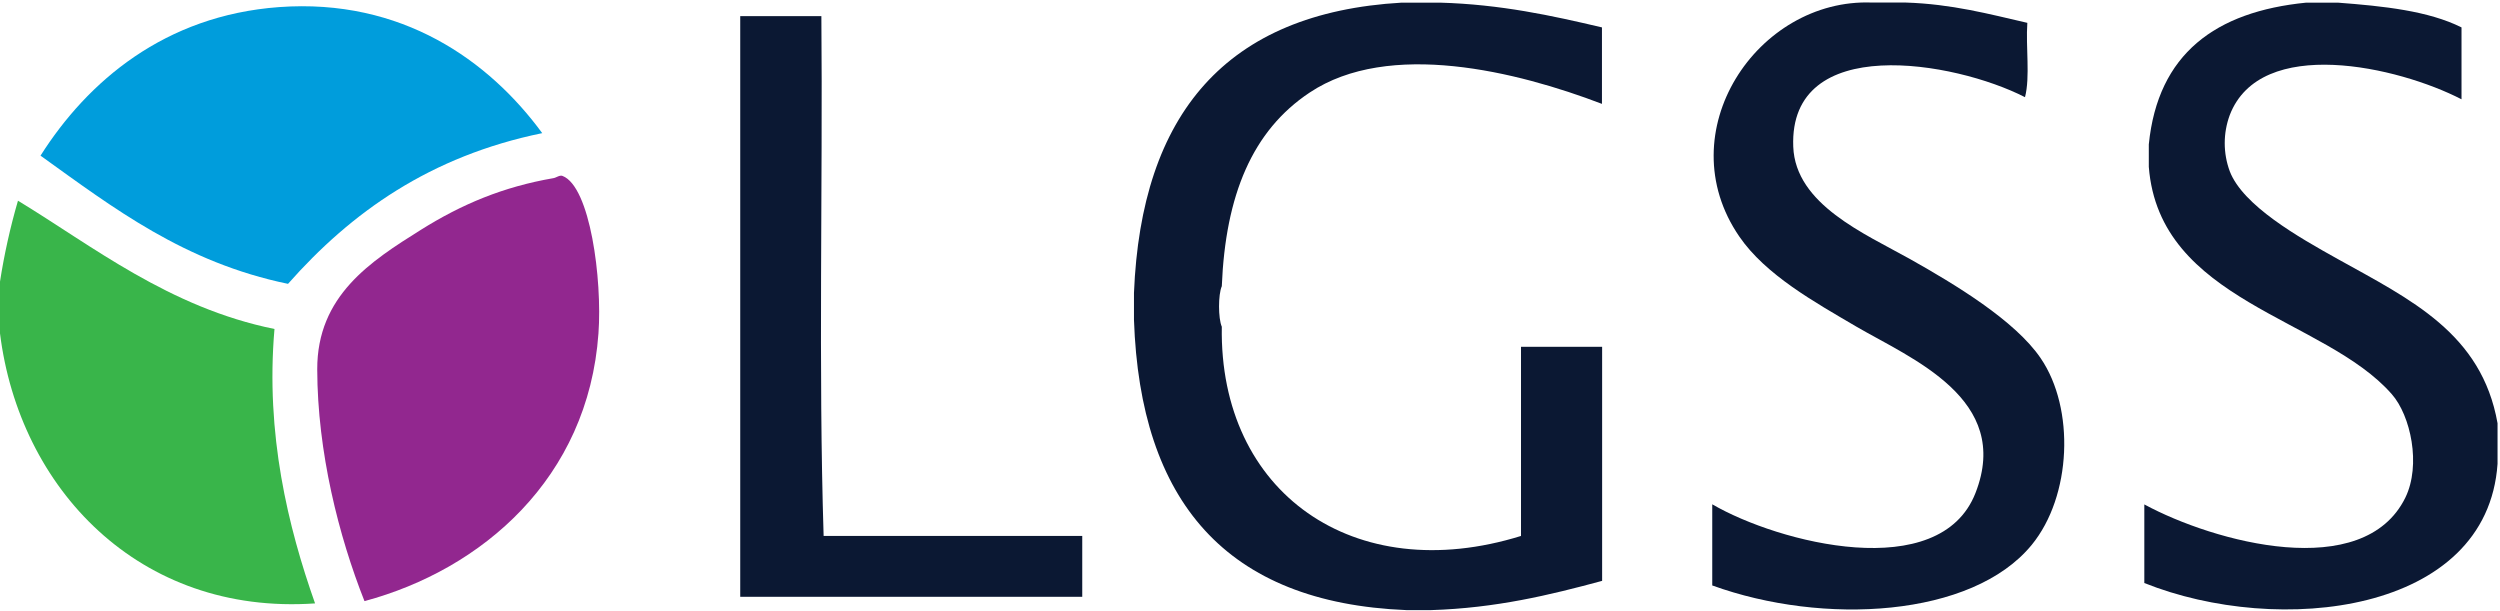 <?xml version="1.0" encoding="UTF-8"?>
<svg width="180px" height="44px" viewBox="0 0 180 44" version="1.1" xmlns="http://www.w3.org/2000/svg" xmlns:xlink="http://www.w3.org/1999/xlink">
    <!-- Generator: Sketch 55.2 (78181) - https://sketchapp.com -->
    <title>logo</title>
    <desc>Created with Sketch.</desc>
    <g id="Page-1" stroke="none" stroke-width="1" fill="none" fill-rule="evenodd">
        <g id="logo" fill-rule="nonzero">
            <path d="M81.646,21.087 C82.165,8.217 88.262,0.922 100.92,0.19 L103.683,0.19 C108.042,0.314 111.715,1.119 115.341,1.973 L115.341,7.479 C109.221,5.141 100.002,2.857 94.288,6.669 C90.175,9.407 88.235,14.035 87.97,20.605 C87.705,21.202 87.705,22.92 87.97,23.526 C87.771,35.461 97.479,42.329 109.512,38.589 L109.512,24.972 L115.353,24.972 L115.353,41.822 C111.571,42.846 107.708,43.781 103.04,43.928 L101.256,43.928 C88.264,43.401 82.09,36.091 81.646,23.031 L81.646,21.087 Z" id="Shape" fill="#0B1833"></path>
            <path d="M145.8,6.997 C140.71,4.39 128.8,2.346 129.114,10.559 C129.27,14.721 134.262,16.824 137.538,18.661 C140.752,20.468 145.09,23.081 146.928,25.79 C149.404,29.413 149.159,35.719 146.284,39.231 C141.997,44.467 131.261,45.046 123.282,42.152 L123.282,36.31 C128.076,39.098 139.666,42.066 142.235,35.496 C144.889,28.725 137.607,25.821 133.655,23.515 C130.668,21.759 127.126,19.798 125.231,17.031 C120.071,9.524 126.509,-0.141 134.783,0.184 L137.222,0.184 C140.519,0.288 143.202,1.008 145.968,1.645 C145.847,3.377 146.18,5.533 145.8,6.997 Z" id="Shape" fill="#0B1833"></path>
            <path d="M39.04,9.586 C30.976,11.242 25.295,15.278 20.737,20.437 C13.265,18.893 8.166,14.975 2.917,11.207 C6.315,5.849 11.862,1.117 20.087,0.511 C28.933,-0.135 35.217,4.365 39.04,9.586 Z" id="Shape" fill="#009DDC"></path>
            <path d="M53.297,1.163 L59.139,1.163 C59.243,13.577 58.922,26.434 59.301,38.587 L77.922,38.587 L77.922,42.968 L53.297,42.968 L53.297,1.163 Z" id="Shape" fill="#0B1833"></path>
            <path d="M26.242,43.28 C24.388,38.603 22.854,32.533 22.841,26.595 C22.83,21.286 26.695,18.809 30.293,16.554 C33.251,14.698 36.232,13.451 39.85,12.826 C40.051,12.795 40.294,12.587 40.5,12.666 C42.495,13.427 43.368,20.118 43.089,24.006 C42.346,34.443 34.7,41.013 26.242,43.28 Z" id="Shape" fill="#92278F"></path>
            <path d="M0,24.004 L0,20.276 C0.305,18.309 0.738,16.363 1.294,14.451 C6.638,17.693 12.175,22.148 19.763,23.687 C19.106,31.255 20.74,37.939 22.684,43.445 C9.993,44.321 1.384,35.144 0,24.004 Z" id="Shape" fill="#39B54A"></path>
            <path d="M168.32,0.19 C171.63,0.44 174.845,0.783 177.229,1.973 L177.229,7.149 C172.665,4.792 162.759,2.527 160.543,8.283 C160.06,9.59 160.06,11.026 160.543,12.333 C161.491,14.805 165.494,17.08 168.322,18.652 C173.585,21.582 178.68,24.001 179.823,30.476 L179.823,33.397 C179.082,44.211 164.05,45.845 154.391,41.977 L154.391,36.318 C159.43,39.045 170.171,41.957 173.183,35.834 C174.335,33.477 173.565,29.915 172.207,28.378 C167.376,22.861 155.472,21.726 154.714,12.014 L154.714,10.397 C155.366,3.868 159.521,0.836 166.049,0.19 L168.32,0.19 Z" id="Shape" fill="#0B1833"></path>
        </g>
    </g>
</svg>